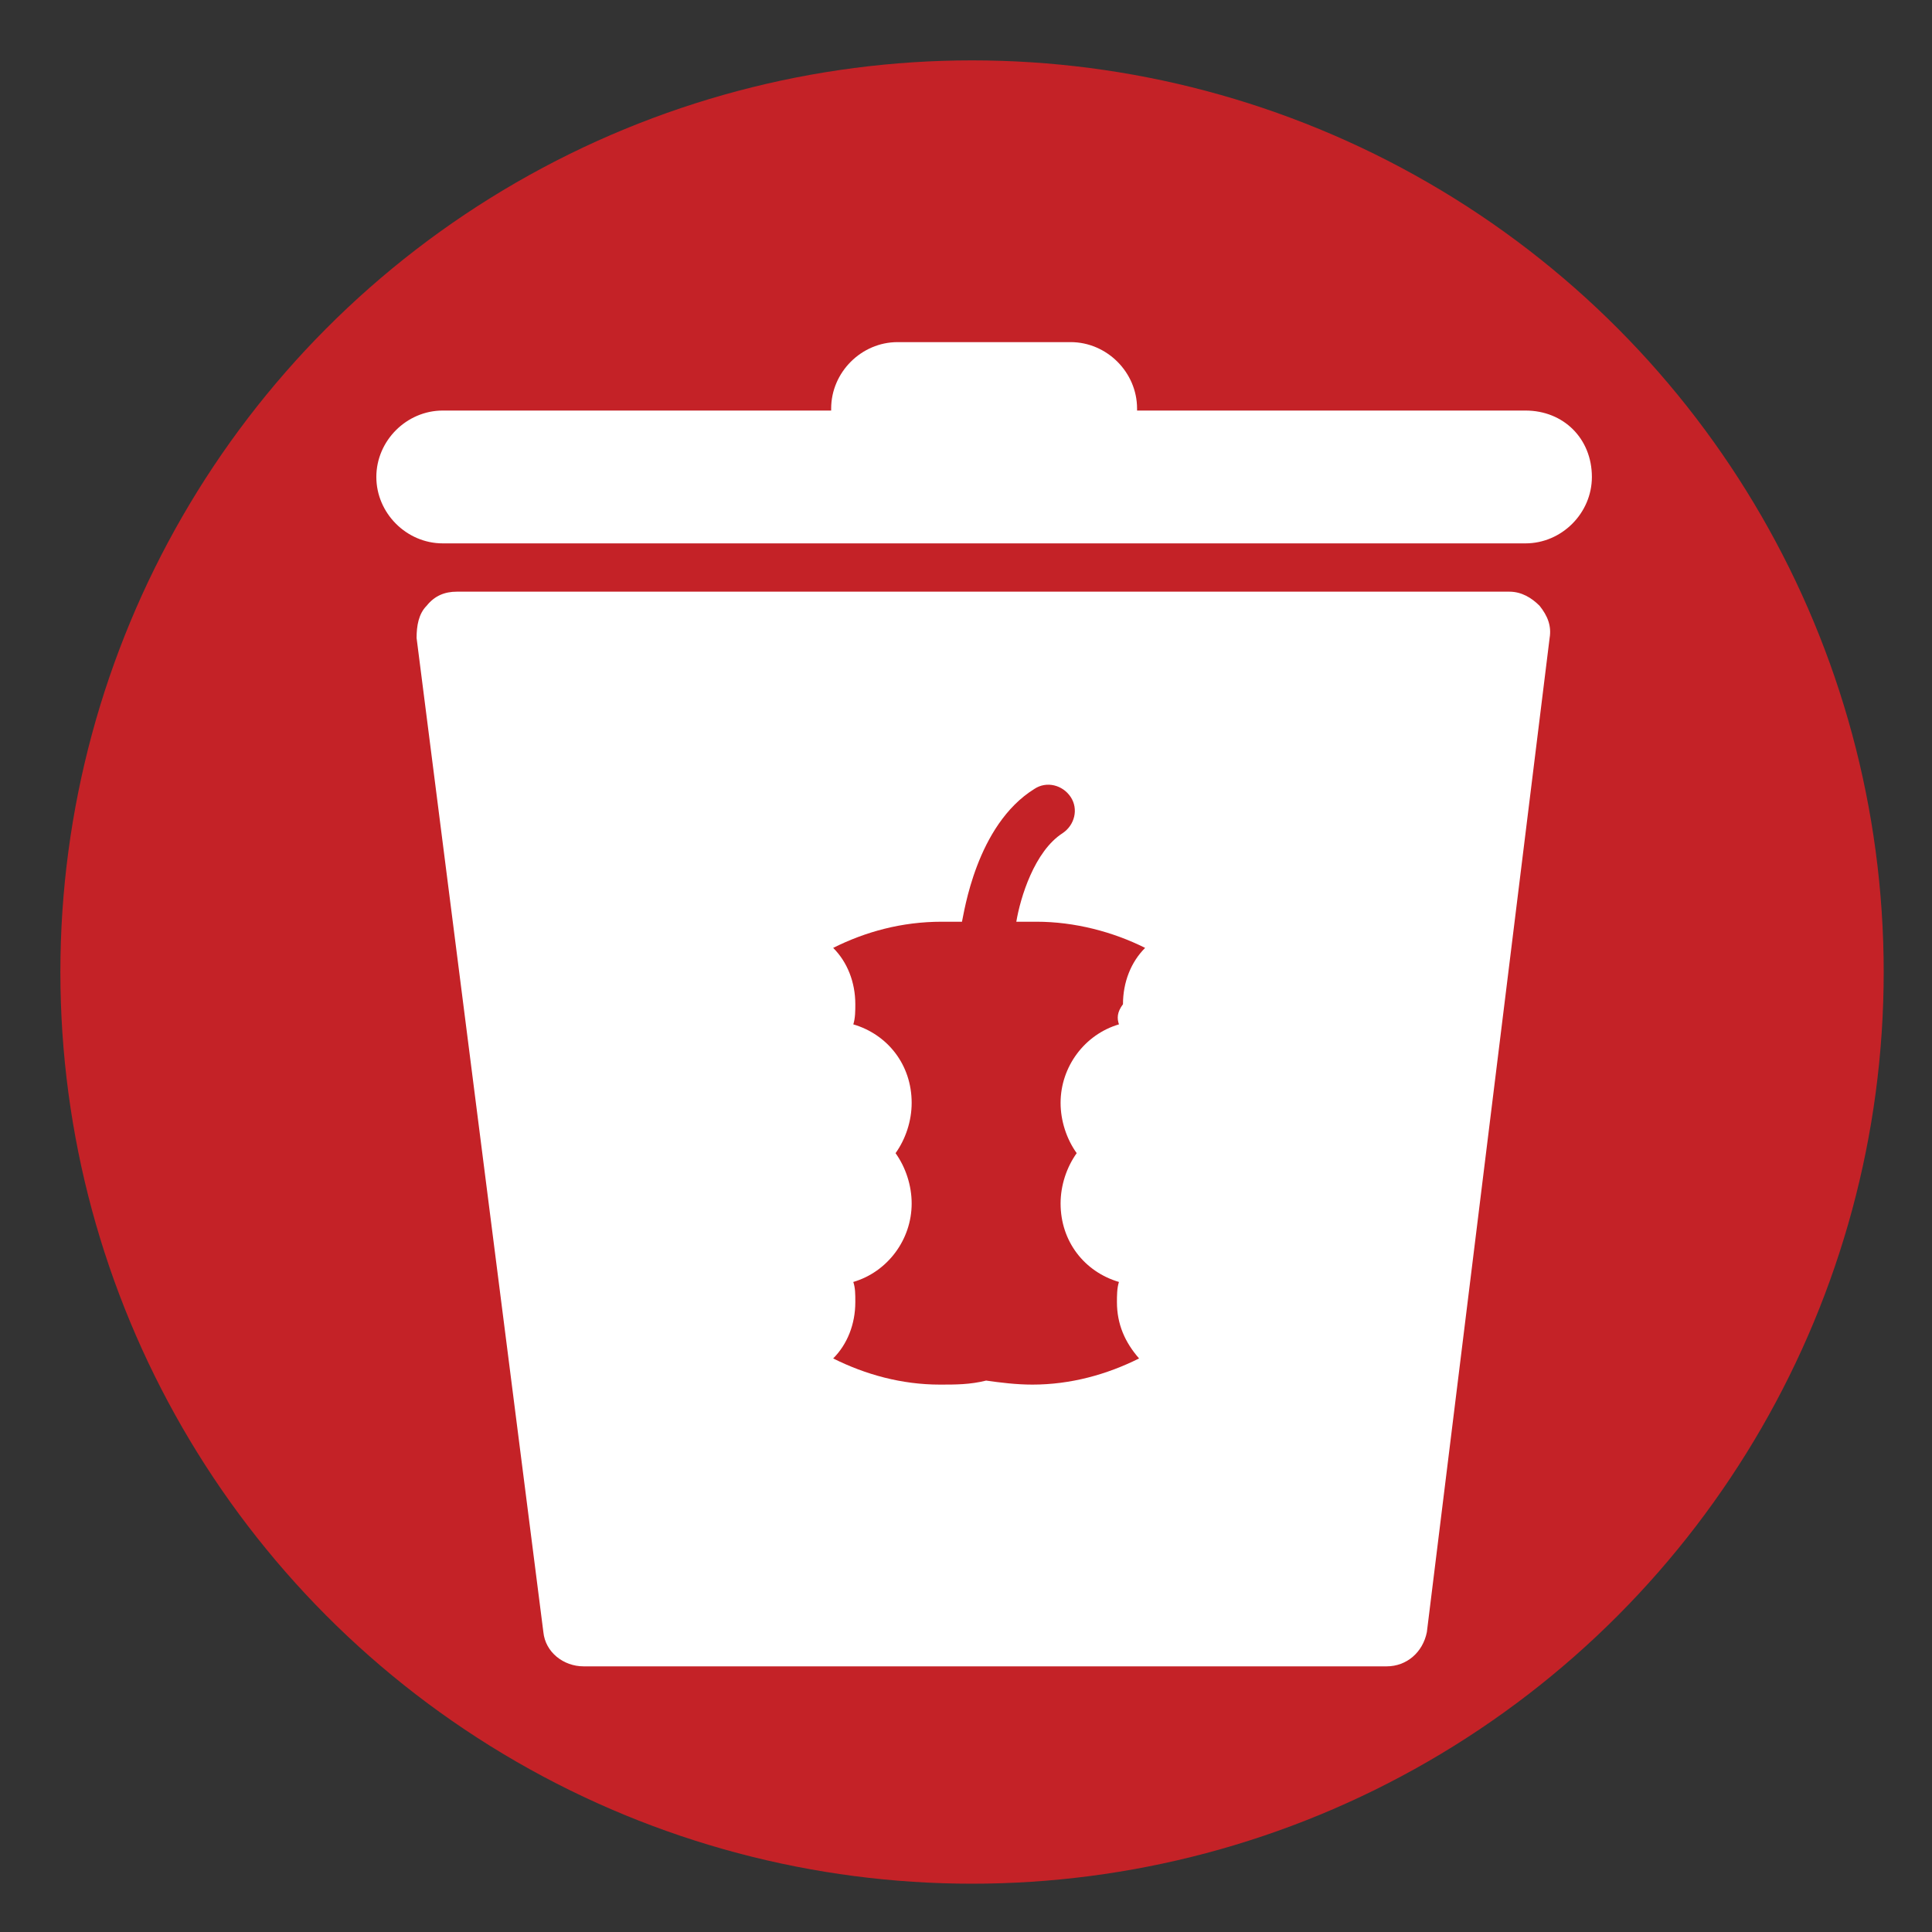 <?xml version="1.0" encoding="utf-8"?>
<!-- Generator: Adobe Illustrator 19.2.1, SVG Export Plug-In . SVG Version: 6.00 Build 0)  -->
<svg version="1.1" id="Layer_1" xmlns="http://www.w3.org/2000/svg" xmlns:xlink="http://www.w3.org/1999/xlink" x="0px" y="0px"
	 viewBox="0 0 96 96" style="enable-background:new 0 0 96 96;" xml:space="preserve">
<rect x="0" y="0" width="96" height="96" fill="#333333" stroke="none"/>
<style type="text/css">
	.st0{fill:#C42227;}
	.st1{fill:#C42126;}
	.st2{fill:#FFFFFF;}
</style>
<title>roofgarden</title>
<circle class="st0" cx="48.3" cy="48.3" r="45.3"/>
<path class="st1" d="M24,22.4"/>
<polygon class="st0" points="33.2,58.2 36.3,75.2 54.5,75.2 57.8,58.2 "/>
<path class="st2" d="M76.5,30.1c-0.4-0.4-0.9-0.7-1.5-0.7H22.7c-0.6,0-1.1,0.2-1.5,0.7c-0.4,0.4-0.5,1-0.5,1.6L27,81.1
	c0.1,1,1,1.7,2,1.7h39.9c1,0,1.8-0.7,2-1.7L77,31.7C77.1,31.1,76.9,30.6,76.5,30.1z M55.6,50.9c-1.7,0.5-2.9,2.1-2.9,3.9
	c0,0.9,0.3,1.8,0.8,2.5c-0.5,0.7-0.8,1.6-0.8,2.5c0,1.9,1.2,3.4,2.9,3.9c-0.1,0.3-0.1,0.7-0.1,1c0,1.1,0.4,2,1.1,2.8
	c-1.6,0.8-3.4,1.3-5.3,1.3c-0.8,0-1.6-0.1-2.3-0.2c-0.8,0.2-1.5,0.2-2.3,0.2c-1.9,0-3.7-0.5-5.3-1.3c0.7-0.7,1.1-1.7,1.1-2.8
	c0-0.4,0-0.7-0.1-1c1.7-0.5,2.9-2.1,2.9-3.9c0-0.9-0.3-1.8-0.8-2.5c0.5-0.7,0.8-1.6,0.8-2.5c0-1.9-1.2-3.4-2.9-3.9
	c0.1-0.3,0.1-0.7,0.1-1c0-1.1-0.4-2.1-1.1-2.8c1.6-0.8,3.4-1.3,5.4-1.3c0.4,0,0.7,0,1,0c0.1-0.4,0.7-4.8,3.6-6.6
	c0.6-0.4,1.4-0.2,1.8,0.4c0.4,0.6,0.2,1.4-0.4,1.8c-1.4,0.9-2.1,3.2-2.3,4.4c0.3,0,0.7,0,1,0c1.9,0,3.8,0.5,5.4,1.3
	c-0.7,0.7-1.1,1.7-1.1,2.8C55.5,50.3,55.5,50.6,55.6,50.9z"/>
<path class="st2" d="M75.8,20.4H56.5c0,0,0-0.1,0-0.1c0-1.8-1.5-3.3-3.3-3.3h-8.6c-1.8,0-3.3,1.5-3.3,3.3c0,0,0,0.1,0,0.1H22
	c-1.8,0-3.3,1.5-3.3,3.3S20.2,27,22,27h53.8c1.8,0,3.3-1.5,3.3-3.3C79.1,21.8,77.7,20.4,75.8,20.4z"/>
</svg>
